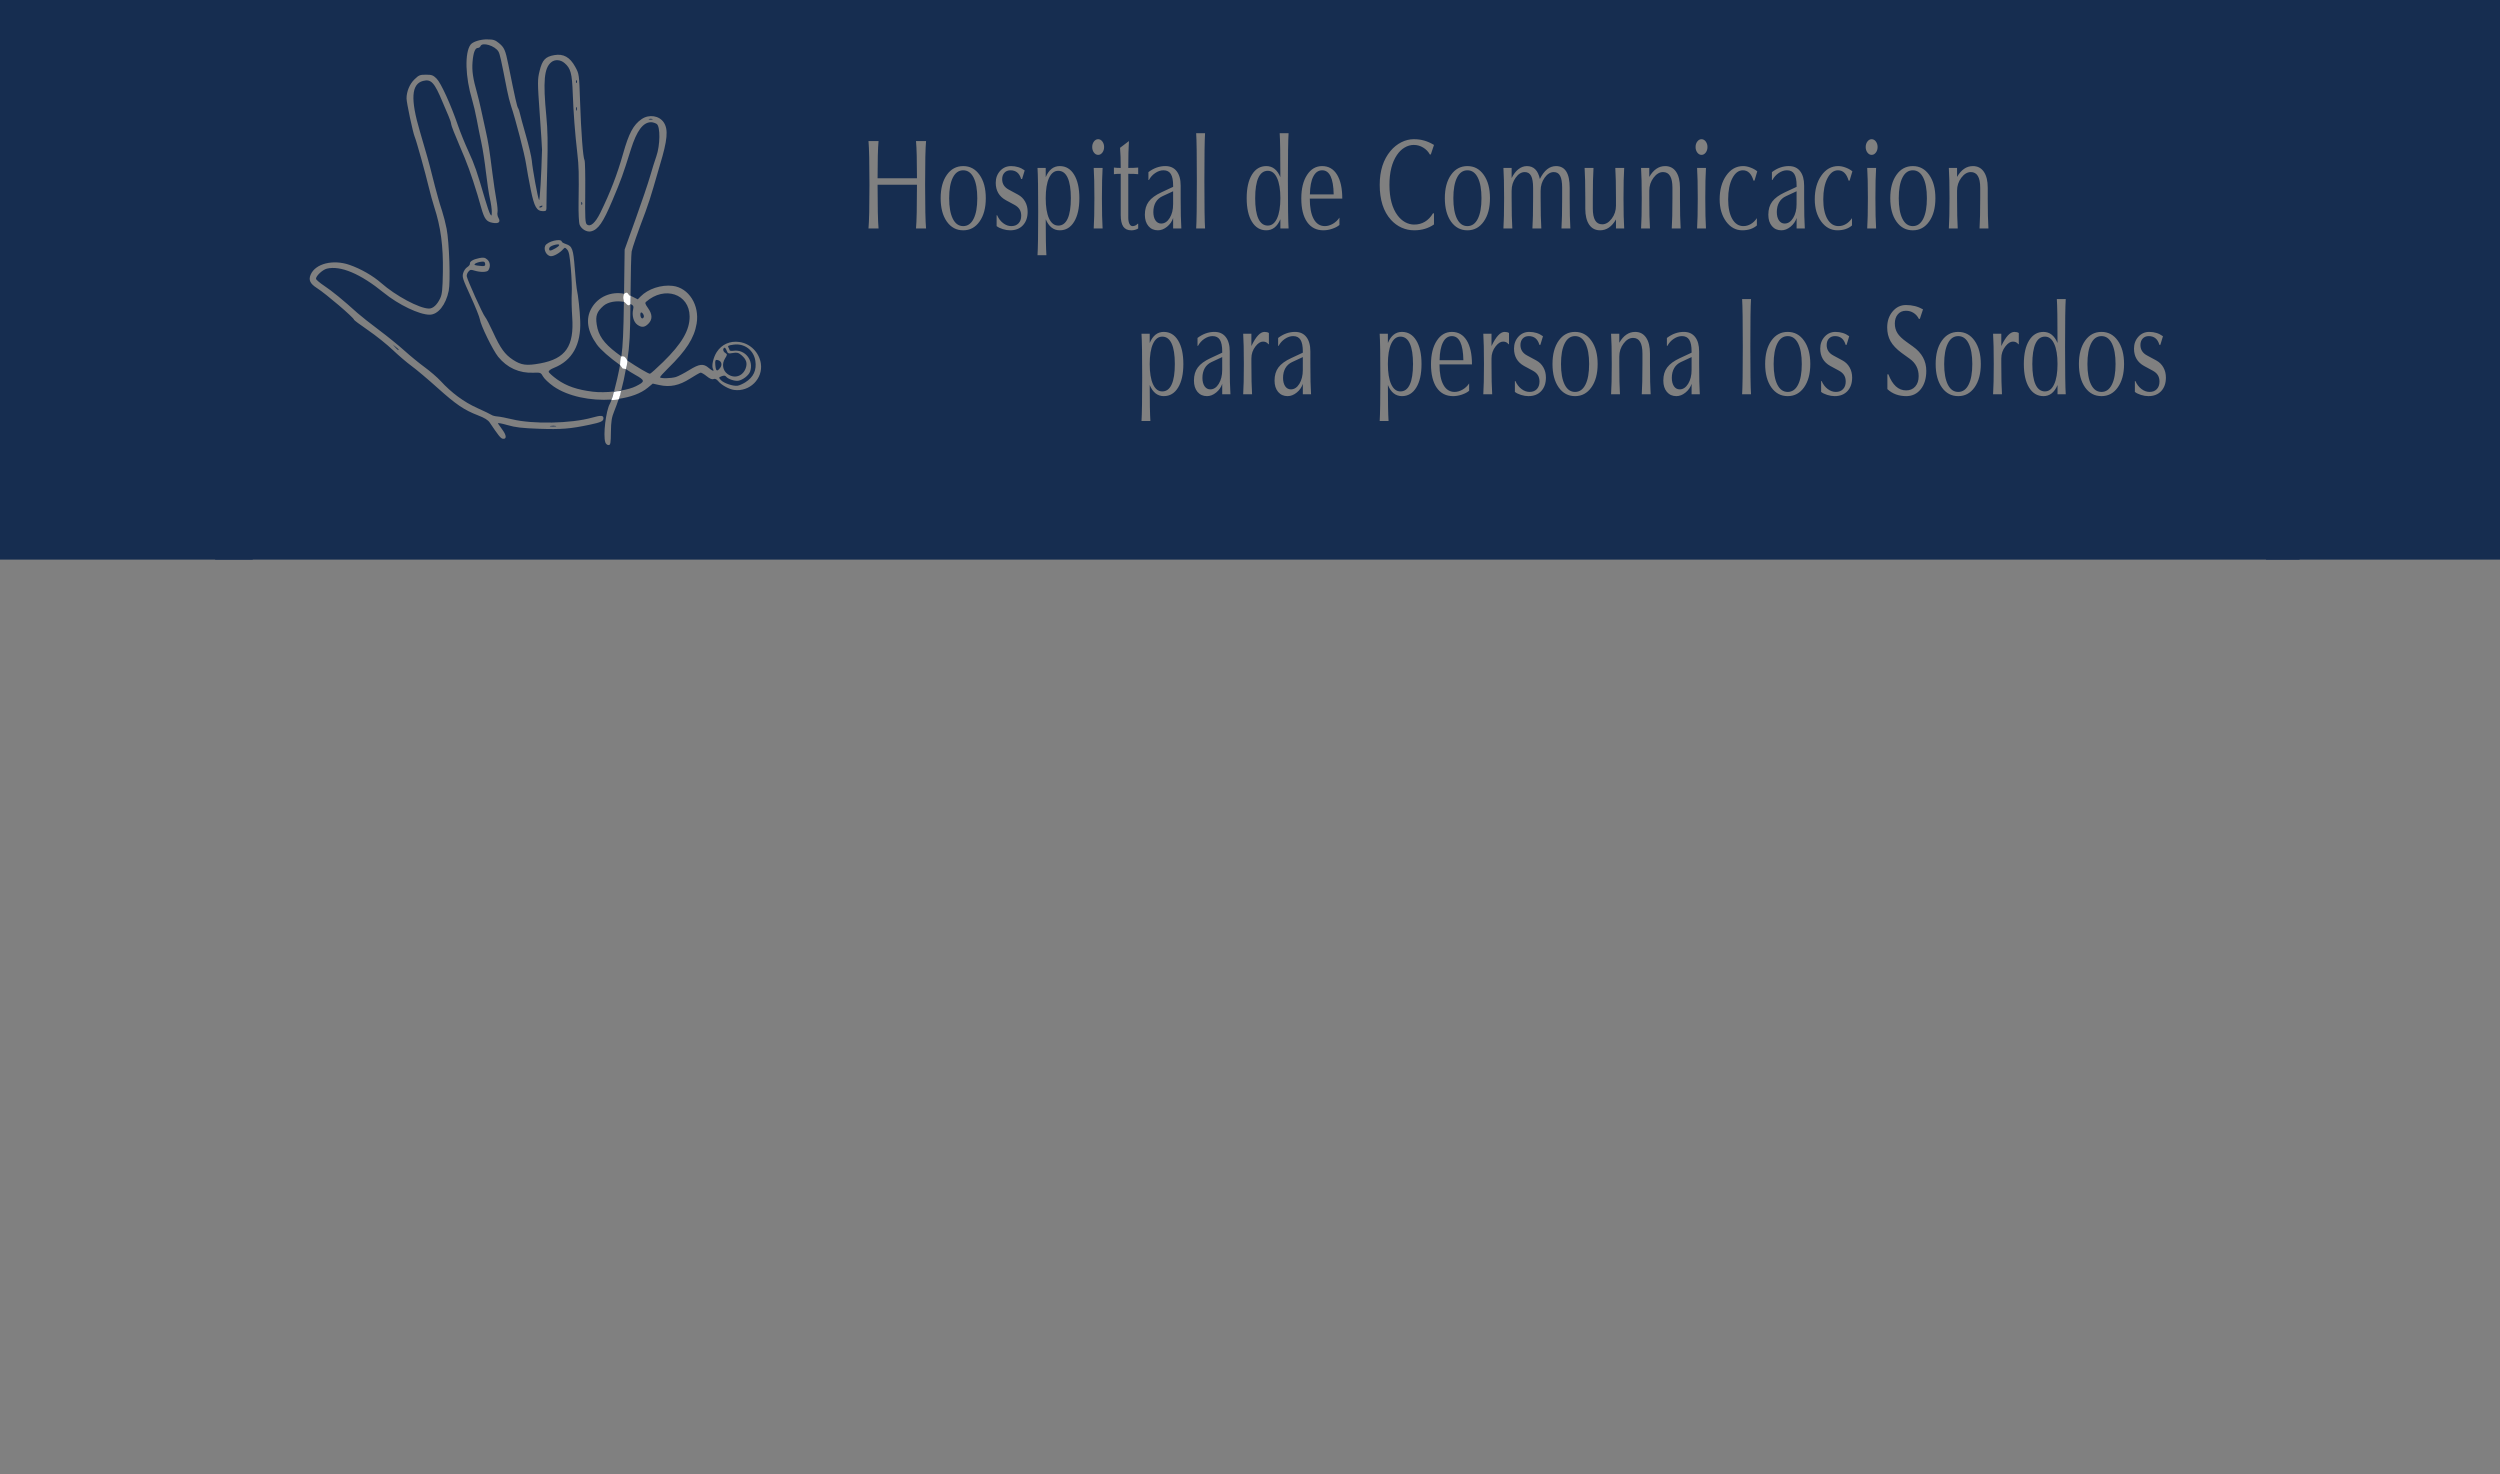 <?xml version="1.0" encoding="UTF-8" standalone="no"?>
<!-- Created with Inkscape (http://www.inkscape.org/) -->

<svg
   xmlns:dc="http://purl.org/dc/elements/1.1/"
   xmlns:cc="http://creativecommons.org/ns#"
   xmlns:rdf="http://www.w3.org/1999/02/22-rdf-syntax-ns#"
   xmlns:svg="http://www.w3.org/2000/svg"
   xmlns="http://www.w3.org/2000/svg"
   xmlns:sodipodi="http://sodipodi.sourceforge.net/DTD/sodipodi-0.dtd"
   xmlns:inkscape="http://www.inkscape.org/namespaces/inkscape"
   width="356.1mm"
   height="210mm"
   viewBox="0 0 356.1 210"
   version="1.1"
   id="svg8"
   inkscape:version="0.92.2 (5c3e80d, 2017-08-06)"
   sodipodi:docname="hostipal.svg">
  <rect x="0" y="0" width="356.1" height="210" fill="#808080" stroke="none"/>
  <defs
     id="defs2" />
  <sodipodi:namedview
     id="base"
     pagecolor="#ffffff"
     bordercolor="#666666"
     borderopacity="1.0"
     inkscape:pageopacity="0.0"
     inkscape:pageshadow="2"
     inkscape:zoom="0.72776573"
     inkscape:cx="901.95384"
     inkscape:cy="641.07812"
     inkscape:document-units="mm"
     inkscape:current-layer="layer1"
     showgrid="false"
     inkscape:window-width="1366"
     inkscape:window-height="705"
     inkscape:window-x="-8"
     inkscape:window-y="-8"
     inkscape:window-maximized="1" />
  <g
     inkscape:label="Capa 1"
     inkscape:groupmode="layer"
     id="layer1"
     transform="translate(0,-87)">
    <path
       style="opacity:1;fill:#162d50;fill-opacity:1;fill-rule:nonzero;stroke:none;stroke-width:0.665;stroke-linecap:butt;stroke-linejoin:miter;stroke-miterlimit:4;stroke-dasharray:none;stroke-dashoffset:0;stroke-opacity:1;paint-order:stroke fill markers"
       d="M 30.641,85.225 V 166.709 H 327.542 V 85.225 Z m 38.752,7.388 c 0.879,0 1.126,0.077 1.669,0.52 0.763,0.622 0.929,0.997 1.34,3.038 1,4.959 1.242,6.028 1.408,6.247 0.073,0.095 0.177,0.408 0.233,0.694 0.056,0.286 0.443,1.711 0.862,3.167 0.418,1.455 0.799,3.072 0.845,3.592 0.114,1.282 0.857,5.332 1.032,5.623 0.109,0.181 0.332,-3.593 0.424,-7.176 0.005,-0.191 -0.143,-2.494 -0.329,-5.119 -0.321,-4.526 -0.322,-4.84 -0.018,-6.093 0.38,-1.562 0.82,-2.035 2.099,-2.257 1.295,-0.225 2.217,0.289 2.969,1.655 0.565,1.026 0.567,1.033 0.698,4.945 0.148,4.414 0.424,8.052 0.636,8.37 0.078,0.117 0.122,2.176 0.099,4.576 -0.037,3.759 -0.003,4.394 0.246,4.586 0.502,0.386 1.191,-0.225 1.917,-1.699 1.377,-2.795 2.409,-5.475 3.231,-8.392 0.823,-2.919 1.468,-4.122 2.637,-4.922 1.061,-0.727 2.514,-0.505 3.163,0.483 0.657,1.001 0.521,2.504 -0.549,6.034 -0.217,0.716 -0.637,2.161 -0.933,3.211 -0.296,1.05 -0.804,2.612 -1.128,3.471 -1.184,3.134 -1.849,5.047 -1.972,5.665 -0.066,0.334 -0.136,3.135 -0.161,6.302 0.087,0.037 0.175,0.073 0.261,0.116 l 0.773,0.389 0.392,-0.399 c 1.076,-1.097 2.949,-1.716 4.589,-1.518 2.285,0.277 3.843,2.743 3.4,5.385 -0.344,2.055 -1.477,3.821 -4.089,6.375 -0.628,0.614 -1.132,1.179 -1.12,1.256 0.031,0.201 1.566,0.175 2.262,-0.038 0.325,-0.1 1.17,-0.538 1.877,-0.974 1.478,-0.911 2.026,-0.973 2.797,-0.315 0.538,0.459 0.827,0.542 0.612,0.175 -0.246,-0.422 0.024,-1.665 0.53,-2.442 0.716,-1.098 1.881,-1.615 3.222,-1.429 1.55,0.214 2.815,1.479 3.057,3.057 0.333,2.175 -1.602,4.083 -3.823,3.77 -0.707,-0.1 -1.775,-0.689 -2.229,-1.23 -0.256,-0.306 -0.472,-0.405 -0.688,-0.316 -0.211,0.086 -0.532,-0.048 -0.975,-0.408 -0.363,-0.295 -0.755,-0.523 -0.869,-0.507 -0.114,0.016 -0.794,0.402 -1.509,0.856 -1.543,0.979 -2.839,1.25 -4.366,0.912 l -0.937,-0.208 -0.704,0.585 c -0.992,0.823 -2.477,1.349 -4.142,1.584 -0.185,0.573 -0.385,1.126 -0.604,1.665 -0.405,0.994 -0.49,1.506 -0.509,3.059 -0.02,1.638 -0.062,1.866 -0.344,1.866 -0.176,0 -0.381,-0.176 -0.454,-0.391 h 5.3e-4 c -0.34,-0.995 0.08,-4.51 0.66,-5.521 0.064,-0.112 0.146,-0.324 0.232,-0.573 -2.934,0.202 -6.21,-0.434 -8.287,-1.89 -0.63,-0.442 -1.293,-1.067 -1.472,-1.389 -0.314,-0.565 -0.366,-0.585 -1.394,-0.543 -1.998,0.082 -3.723,-0.7 -4.999,-2.266 -0.752,-0.923 -2.501,-4.501 -2.616,-5.354 -0.042,-0.308 -0.629,-1.773 -1.306,-3.256 -1.142,-2.502 -1.219,-2.738 -1.072,-3.295 0.087,-0.33 0.348,-0.719 0.58,-0.864 0.232,-0.145 0.406,-0.363 0.387,-0.486 -0.049,-0.322 0.456,-0.63 1.319,-0.804 0.612,-0.123 0.828,-0.085 1.158,0.208 0.419,0.372 0.481,0.997 0.151,1.521 -0.185,0.294 -1.131,0.314 -2.011,0.042 -0.492,-0.152 -0.585,-0.135 -0.835,0.159 -0.155,0.182 -0.259,0.478 -0.232,0.658 0.08,0.525 2.291,5.425 2.606,5.776 0.157,0.175 0.668,1.156 1.135,2.179 1.048,2.295 1.682,3.176 2.827,3.929 1.196,0.786 1.943,0.886 3.911,0.52 3.616,-0.672 4.83,-2.436 4.542,-6.602 -0.08,-1.162 -0.111,-2.667 -0.068,-3.346 0.043,-0.678 -0.014,-2.281 -0.127,-3.561 -0.168,-1.901 -0.263,-2.394 -0.519,-2.69 -0.28,-0.324 -0.342,-0.331 -0.572,-0.071 -0.488,0.554 -1.357,1.043 -1.779,1.003 -0.594,-0.057 -1.049,-0.922 -0.78,-1.483 0.302,-0.629 2.284,-1.112 2.366,-0.577 0.012,0.082 0.284,0.234 0.603,0.34 0.882,0.292 1.03,0.704 1.24,3.456 0.103,1.346 0.227,2.639 0.275,2.872 0.224,1.073 0.448,3.138 0.503,4.642 0.124,3.359 -1.143,5.617 -3.735,6.654 -0.491,0.196 -0.779,0.412 -0.755,0.567 0.021,0.137 0.564,0.627 1.207,1.087 1.325,0.95 2.873,1.478 5.111,1.748 0.877,0.105 1.953,0.082 2.988,-0.032 0.304,-1.109 0.629,-2.531 0.851,-3.77 -1.45,-1.035 -2.769,-2.181 -3.309,-2.936 -1.361,-1.902 -1.614,-3.656 -0.746,-5.169 0.935,-1.632 2.812,-2.408 4.63,-2.049 l 0.085,-6.298 1.56,-4.338 c 0.858,-2.386 1.783,-5.119 2.057,-6.074 0.274,-0.954 0.677,-2.243 0.896,-2.863 0.555,-1.575 0.586,-4.25 0.053,-4.612 -0.2,-0.136 -0.56,-0.247 -0.801,-0.247 -1.143,0 -2.04,1.207 -2.875,3.867 -1.163,3.708 -1.372,4.283 -2.629,7.262 -1.347,3.191 -2.032,4.179 -3.063,4.419 -0.584,0.136 -1.343,-0.308 -1.606,-0.938 -0.112,-0.27 -0.178,-1.608 -0.155,-3.158 0.063,-4.195 0.038,-5.167 -0.178,-7.028 -0.334,-2.884 -0.553,-5.758 -0.65,-8.527 -0.1,-2.851 -0.292,-3.568 -1.16,-4.314 -0.59,-0.508 -1.374,-0.562 -1.901,-0.13 -1.015,0.831 -1.186,2.703 -0.702,7.679 0.192,1.973 0.227,3.893 0.134,7.202 -0.07,2.481 -0.121,4.922 -0.114,5.423 0.013,0.874 -0.007,0.911 -0.484,0.911 -0.913,0 -1.253,-0.591 -1.751,-3.04 -0.252,-1.239 -0.558,-2.916 -0.68,-3.726 -0.208,-1.388 -1.494,-6.34 -2.14,-8.244 -0.162,-0.477 -0.417,-1.492 -0.566,-2.256 -0.865,-4.426 -1.018,-5.114 -1.215,-5.455 -0.479,-0.832 -2.306,-1.397 -2.556,-0.792 -0.059,0.143 -0.222,0.26 -0.362,0.26 -0.415,0 -0.666,0.647 -0.777,2.007 -0.102,1.253 0.058,2.35 0.644,4.414 0.149,0.525 0.396,1.54 0.549,2.256 0.153,0.716 0.452,2.082 0.665,3.037 0.401,1.805 0.51,2.493 0.989,6.247 0.158,1.241 0.405,2.898 0.548,3.682 0.144,0.784 0.215,1.59 0.159,1.79 -0.056,0.2 0.008,0.556 0.143,0.79 0.335,0.581 0.029,0.843 -0.81,0.697 -0.9,-0.157 -1.192,-0.533 -1.638,-2.111 -0.214,-0.758 -0.461,-1.612 -0.549,-1.898 -0.895,-2.924 -1.465,-4.491 -2.513,-6.903 -0.676,-1.556 -1.229,-2.967 -1.229,-3.137 0,-0.169 -0.161,-0.674 -0.359,-1.121 -0.198,-0.447 -0.587,-1.36 -0.864,-2.028 -1.164,-2.803 -1.633,-3.313 -2.778,-3.019 -1.677,0.43 -1.815,2.606 -0.457,7.184 0.841,2.834 1.427,4.925 1.654,5.9 0.133,0.573 0.363,1.471 0.511,1.996 0.148,0.525 0.35,1.267 0.449,1.648 0.099,0.382 0.349,1.202 0.555,1.822 0.206,0.62 0.495,1.753 0.642,2.516 0.372,1.932 0.561,7.538 0.298,8.827 -0.411,2.012 -1.525,3.407 -2.722,3.407 -1.475,0 -4.429,-1.417 -6.548,-3.141 -3.309,-2.693 -6.136,-3.887 -8.087,-3.418 -0.602,0.145 -1.552,1.025 -1.552,1.438 0,0.127 0.54,0.589 1.199,1.026 1.1,0.729 2.657,2.004 4.725,3.868 0.444,0.4 1.795,1.467 3.003,2.372 1.208,0.905 2.853,2.237 3.654,2.962 0.801,0.725 2.103,1.79 2.892,2.368 0.789,0.578 1.805,1.452 2.256,1.943 1.581,1.72 3.334,3.017 5.231,3.871 0.997,0.449 1.921,0.895 2.053,0.991 0.132,0.096 0.511,0.194 0.841,0.217 0.331,0.023 1.263,0.203 2.072,0.399 2.973,0.723 8.403,0.611 11.413,-0.235 1.247,-0.351 1.607,-0.332 1.607,0.083 0,0.429 -0.327,0.584 -1.963,0.929 -2.775,0.586 -4.065,0.689 -7.199,0.576 -2.508,-0.091 -3.356,-0.19 -4.537,-0.532 -0.858,-0.249 -1.399,-0.337 -1.323,-0.217 0.07,0.112 0.373,0.54 0.673,0.951 0.566,0.775 0.566,1.317 5.3e-4,1.216 -0.291,-0.052 -0.62,-0.461 -1.854,-2.305 -0.241,-0.36 -0.74,-0.668 -1.654,-1.019 -1.988,-0.765 -3.139,-1.546 -5.796,-3.935 -1.337,-1.202 -2.977,-2.585 -3.646,-3.073 -0.668,-0.487 -1.888,-1.527 -2.711,-2.311 -0.823,-0.784 -2.4,-2.046 -3.506,-2.805 -1.105,-0.759 -2.01,-1.432 -2.011,-1.496 -0.004,-0.282 -4.002,-3.699 -5.279,-4.511 -0.993,-0.632 -1.235,-1.164 -0.887,-1.945 0.695,-1.558 3.193,-2.172 5.532,-1.36 1.593,0.553 3.324,1.544 4.491,2.571 2.089,1.838 5.441,3.633 6.815,3.649 0.575,0.007 1.155,-0.525 1.606,-1.472 0.267,-0.56 0.339,-1.278 0.378,-3.771 0.058,-3.674 -0.304,-6.388 -1.235,-9.241 -0.218,-0.668 -0.563,-1.918 -0.767,-2.777 -0.477,-2.01 -1.769,-6.635 -2.016,-7.215 -0.251,-0.589 -1.159,-4.857 -1.159,-5.447 0,-0.989 0.437,-2.049 1.12,-2.716 0.627,-0.612 0.78,-0.675 1.646,-0.675 0.835,0 1.025,0.071 1.522,0.564 0.612,0.607 2.015,3.684 3.027,6.637 0.327,0.954 1.007,2.631 1.511,3.725 0.87,1.89 1.194,2.827 2.37,6.861 0.278,0.954 0.605,1.891 0.726,2.082 0.194,0.306 0.22,0.266 0.222,-0.347 0.002,-0.382 -0.121,-1.234 -0.271,-1.894 -0.151,-0.66 -0.403,-2.338 -0.562,-3.731 -0.158,-1.392 -0.448,-3.273 -0.644,-4.18 -0.196,-0.907 -0.493,-2.39 -0.66,-3.297 -0.167,-0.907 -0.468,-2.195 -0.669,-2.863 -0.972,-3.24 -1.07,-6.665 -0.223,-7.828 0.303,-0.416 1.376,-0.762 2.368,-0.762 z m 19.495,36.232 -0.006,0.469 c -0.004,0.273 -0.008,0.43 -0.012,0.684 0.328,0.061 0.644,0.161 0.929,0.299 0.002,-0.286 0.007,-0.47 0.009,-0.783 7.9e-4,-0.131 0.003,-0.248 0.004,-0.378 -0.303,-0.13 -0.612,-0.228 -0.924,-0.29 z m 0.911,1.452 c -0.036,4.418 -0.108,5.79 -0.44,8.012 -2.6e-4,0.002 -0.006,0.033 -0.006,0.035 1.45,0.973 3.03,1.918 3.234,1.889 0.099,-0.014 0.93,-0.756 1.846,-1.649 2.691,-2.624 3.821,-4.566 3.798,-6.528 -0.037,-3.197 -3.568,-4.375 -6.2,-2.069 -0.185,0.162 -0.135,0.317 0.292,0.923 0.616,0.873 0.628,1.593 0.037,2.196 -0.53,0.54 -0.97,0.581 -1.576,0.147 -0.547,-0.392 -0.798,-1.319 -0.596,-2.203 0.09,-0.394 0.045,-0.521 -0.239,-0.679 -0.048,-0.027 -0.099,-0.05 -0.149,-0.074 z m -0.446,8.047 c -0.29,-0.195 -0.574,-0.389 -0.842,-0.579 -0.032,0.234 -0.066,0.466 -0.104,0.704 -0.027,0.169 -0.061,0.352 -0.093,0.531 0.277,0.198 0.556,0.389 0.838,0.575 0.07,-0.398 0.137,-0.805 0.201,-1.23 z m -0.201,1.23 c -0.194,1.108 -0.416,2.114 -0.672,3.054 0.824,-0.146 1.56,-0.349 2.058,-0.595 1.385,-0.683 1.38,-0.837 -0.05,-1.637 -0.434,-0.243 -0.886,-0.525 -1.336,-0.822 z m -0.672,3.054 c -0.328,0.058 -0.67,0.104 -1.018,0.142 -0.124,0.453 -0.242,0.837 -0.349,1.145 0.345,-0.024 0.686,-0.058 1.019,-0.105 0.123,-0.382 0.238,-0.777 0.348,-1.181 z m 0.031,-4.863 c 0.219,-1.615 0.295,-3.419 0.359,-7.766 -1.076,-0.201 -2.277,5.3e-4 -2.923,0.574 -0.939,0.834 -1.141,1.405 -0.946,2.679 0.235,1.536 0.988,2.609 2.806,3.998 0.211,0.161 0.451,0.336 0.704,0.515 z m -6.414,-39.365 c -0.028,-0.004 -0.048,0.059 -0.053,0.186 -0.008,0.183 0.036,0.286 0.098,0.228 0.062,-0.058 0.069,-0.208 0.015,-0.333 -0.022,-0.052 -0.043,-0.078 -0.06,-0.081 z m 0.019,3.837 c -0.034,-0.012 -0.058,0.088 -0.058,0.267 0,0.239 0.042,0.336 0.094,0.217 0.052,-0.119 0.052,-0.314 0,-0.434 -0.013,-0.03 -0.025,-0.046 -0.036,-0.05 z m 10.57,1.677 c -0.085,0 -0.17,0.012 -0.234,0.036 -0.129,0.048 -0.023,0.088 0.234,0.088 0.257,0 0.362,-0.04 0.234,-0.088 -0.064,-0.024 -0.149,-0.036 -0.234,-0.036 z m 77.697,2.06 h 1.267 c -0.064,0.95 -0.097,3.213 -0.097,6.788 0,3.564 0.032,5.824 0.097,6.779 h -1.267 c 0.064,-0.956 0.097,-3.216 0.097,-6.779 0,-3.576 -0.032,-5.838 -0.097,-6.788 z m 11.896,0 h 1.267 c -0.064,0.95 -0.097,3.213 -0.097,6.788 0,3.564 0.032,5.824 0.097,6.779 h -1.17 v -1.316 c -0.441,1.053 -1.109,1.579 -2.003,1.579 -0.863,0 -1.544,-0.405 -2.044,-1.216 -0.5,-0.811 -0.75,-1.93 -0.75,-3.358 0,-1.428 0.25,-2.547 0.75,-3.358 0.5,-0.811 1.181,-1.216 2.044,-1.216 0.895,0 1.563,0.526 2.003,1.579 0,-3.225 -0.032,-5.312 -0.096,-6.262 z m -25.857,0.853 c 0.234,0 0.434,0.109 0.599,0.327 0.165,0.218 0.248,0.481 0.248,0.79 0,0.309 -0.082,0.571 -0.248,0.789 -0.165,0.218 -0.365,0.327 -0.599,0.327 -0.234,0 -0.434,-0.109 -0.599,-0.327 -0.165,-0.218 -0.248,-0.481 -0.248,-0.789 0,-0.309 0.083,-0.572 0.248,-0.79 0.165,-0.218 0.365,-0.327 0.599,-0.327 z m 44.961,0 c 0.528,0 1.014,0.064 1.459,0.191 0.45,0.121 0.922,0.33 1.418,0.626 l -0.454,1.361 h -0.137 c -0.225,-0.411 -0.544,-0.741 -0.957,-0.989 -0.413,-0.248 -0.856,-0.372 -1.329,-0.372 -0.454,0 -0.89,0.124 -1.308,0.372 -0.413,0.242 -0.776,0.593 -1.088,1.053 -0.716,1.053 -1.074,2.469 -1.074,4.247 0,1.882 0.388,3.34 1.163,4.374 0.312,0.417 0.673,0.738 1.081,0.962 0.413,0.224 0.839,0.335 1.28,0.335 1.138,0 2.031,-0.532 2.678,-1.597 h 0.144 v 1.579 c -0.794,0.557 -1.735,0.835 -2.823,0.835 -0.624,0 -1.223,-0.127 -1.797,-0.381 -0.574,-0.26 -1.078,-0.632 -1.514,-1.116 -1.065,-1.174 -1.597,-2.838 -1.597,-4.991 0,-1.991 0.516,-3.6 1.549,-4.828 0.445,-0.526 0.955,-0.935 1.529,-1.225 0.578,-0.29 1.17,-0.436 1.776,-0.436 z m 40.982,0 c 0.234,0 0.434,0.109 0.599,0.327 0.165,0.218 0.248,0.481 0.248,0.79 0,0.309 -0.083,0.571 -0.248,0.789 -0.165,0.218 -0.365,0.327 -0.599,0.327 -0.234,0 -0.434,-0.109 -0.599,-0.327 -0.165,-0.218 -0.248,-0.481 -0.248,-0.789 0,-0.309 0.083,-0.572 0.248,-0.79 0.165,-0.218 0.365,-0.327 0.599,-0.327 z m 24.233,0 c 0.234,0 0.434,0.109 0.599,0.327 0.165,0.218 0.248,0.481 0.248,0.79 0,0.309 -0.083,0.571 -0.248,0.789 -0.165,0.218 -0.365,0.327 -0.599,0.327 -0.234,0 -0.434,-0.109 -0.599,-0.327 -0.165,-0.218 -0.248,-0.481 -0.248,-0.789 0,-0.309 0.083,-0.572 0.248,-0.79 0.165,-0.218 0.365,-0.327 0.599,-0.327 z m -142.89,0.264 h 1.432 c -0.092,0.992 -0.137,2.759 -0.137,5.3 h 5.611 c 0,-2.541 -0.046,-4.308 -0.138,-5.3 h 1.432 c -0.092,0.992 -0.137,3.067 -0.137,6.225 0,3.158 0.046,5.234 0.137,6.226 h -1.432 c 0.092,-0.992 0.138,-3.068 0.138,-6.226 h -5.611 c 0,3.158 0.046,5.234 0.137,6.226 h -1.432 c 0.092,-0.992 0.137,-3.068 0.137,-6.226 0,-3.158 -0.046,-5.233 -0.137,-6.225 z m 37.1,0 c -0.064,0.95 -0.097,2.226 -0.097,3.83 0.578,0 1.049,-0.018 1.411,-0.054 v 0.944 c -0.363,-0.036 -0.833,-0.054 -1.411,-0.054 v 6.244 c 0,0.363 0.055,0.657 0.165,0.881 0.115,0.218 0.261,0.327 0.44,0.327 0.28,0 0.526,-0.112 0.737,-0.336 h 0.069 v 0.672 c -0.289,0.175 -0.615,0.263 -0.978,0.263 -0.514,0 -0.895,-0.176 -1.143,-0.527 -0.243,-0.357 -0.365,-0.907 -0.365,-1.652 v -5.871 c -0.376,0 -0.7,0.018 -0.97,0.054 v -0.944 c 0.271,0.036 0.594,0.054 0.97,0.054 0,-1.131 -0.032,-2.088 -0.097,-2.868 z m -23.606,3.567 c 0.964,0 1.74,0.417 2.327,1.252 0.592,0.835 0.888,1.942 0.888,3.322 0,1.379 -0.296,2.486 -0.888,3.321 -0.587,0.835 -1.363,1.253 -2.327,1.253 -0.968,0 -1.746,-0.414 -2.334,-1.243 -0.587,-0.835 -0.881,-1.945 -0.881,-3.331 0,-1.385 0.294,-2.493 0.881,-3.322 0.587,-0.835 1.365,-1.252 2.334,-1.252 z m 6.808,0 c 0.739,0 1.388,0.206 1.948,0.617 l -0.372,1.225 h -0.137 c -0.234,-0.829 -0.739,-1.243 -1.515,-1.243 -0.363,0 -0.652,0.118 -0.868,0.354 -0.211,0.23 -0.317,0.538 -0.317,0.926 0,0.653 0.321,1.149 0.964,1.488 l 1.308,0.708 c 0.431,0.236 0.764,0.566 0.998,0.989 0.239,0.424 0.358,0.904 0.358,1.443 0,0.799 -0.222,1.44 -0.668,1.924 -0.445,0.478 -1.051,0.717 -1.817,0.717 -0.344,0 -0.698,-0.058 -1.06,-0.173 -0.358,-0.109 -0.649,-0.251 -0.874,-0.426 v -1.543 h 0.076 c 0.207,0.472 0.493,0.847 0.86,1.126 0.367,0.278 0.753,0.418 1.157,0.418 0.436,0 0.78,-0.133 1.032,-0.399 0.252,-0.266 0.379,-0.623 0.379,-1.071 0,-0.363 -0.078,-0.669 -0.234,-0.917 -0.151,-0.248 -0.395,-0.463 -0.73,-0.644 l -1.225,-0.662 c -0.959,-0.532 -1.439,-1.358 -1.439,-2.477 0,-0.666 0.206,-1.228 0.619,-1.688 0.418,-0.46 0.936,-0.689 1.556,-0.689 z m 6.946,0 c 0.863,0 1.542,0.405 2.038,1.216 0.5,0.811 0.75,1.93 0.75,3.358 0,1.428 -0.25,2.547 -0.75,3.358 -0.496,0.811 -1.175,1.216 -2.038,1.216 -0.895,0 -1.563,-0.526 -2.003,-1.579 0,2.462 0.032,4.172 0.097,5.128 h -1.267 c 0.064,-0.956 0.096,-3.031 0.096,-6.226 0,-3.188 -0.032,-5.257 -0.096,-6.207 h 1.17 v 1.316 c 0.441,-1.053 1.109,-1.579 2.003,-1.579 z m 15.042,0 c 0.693,0 1.228,0.242 1.604,0.726 0.381,0.484 0.572,1.17 0.572,2.06 v 1.788 c 0,1.93 0.032,3.367 0.097,4.311 h -1.17 v -1.489 c -0.161,0.49 -0.45,0.905 -0.868,1.243 -0.418,0.339 -0.851,0.508 -1.301,0.508 -0.56,0 -1.01,-0.2 -1.349,-0.599 -0.34,-0.405 -0.509,-0.944 -0.509,-1.615 0,-0.756 0.183,-1.38 0.55,-1.87 0.367,-0.496 0.969,-0.938 1.804,-1.325 l 1.673,-0.78 v -0.173 c 0,-0.756 -0.11,-1.31 -0.331,-1.661 -0.22,-0.351 -0.569,-0.526 -1.046,-0.526 -0.395,0 -0.784,0.13 -1.17,0.39 -0.381,0.254 -0.681,0.587 -0.902,0.998 h -0.069 v -1.126 c 0.753,-0.575 1.558,-0.862 2.416,-0.862 z m 22.333,0 c 0.909,0 1.613,0.405 2.113,1.216 0.5,0.805 0.75,1.942 0.75,3.412 h -4.626 c 0,1.271 0.186,2.241 0.558,2.913 0.372,0.672 0.902,1.008 1.591,1.008 0.372,0 0.75,-0.109 1.136,-0.327 0.386,-0.224 0.697,-0.518 0.936,-0.881 v 1.044 c -0.252,0.218 -0.594,0.399 -1.026,0.544 -0.431,0.145 -0.851,0.218 -1.259,0.218 -0.996,0 -1.77,-0.393 -2.32,-1.18 -0.551,-0.793 -0.826,-1.912 -0.826,-3.358 0,-1.392 0.273,-2.508 0.82,-3.349 0.546,-0.841 1.265,-1.261 2.155,-1.261 z m 20.687,0 c 0.964,0 1.74,0.417 2.327,1.252 0.592,0.835 0.888,1.942 0.888,3.322 0,1.379 -0.296,2.486 -0.888,3.321 -0.587,0.835 -1.363,1.253 -2.327,1.253 -0.968,0 -1.746,-0.414 -2.334,-1.243 -0.587,-0.835 -0.882,-1.945 -0.882,-3.331 0,-1.385 0.294,-2.493 0.882,-3.322 0.587,-0.835 1.365,-1.252 2.334,-1.252 z m 8.468,0 c 0.978,0 1.595,0.614 1.852,1.842 0.606,-1.228 1.373,-1.842 2.3,-1.842 1.299,0 1.948,1.029 1.948,3.086 v 1.488 c 0,1.918 0.032,3.355 0.096,4.311 h -1.267 c 0.064,-0.956 0.097,-2.393 0.097,-4.311 v -1.488 c 0,-0.774 -0.097,-1.34 -0.289,-1.697 -0.188,-0.357 -0.487,-0.536 -0.895,-0.536 -0.491,0 -0.927,0.267 -1.308,0.799 -0.381,0.532 -0.572,1.152 -0.572,1.86 v 1.062 c 0,1.918 0.032,3.355 0.097,4.311 h -1.267 c 0.064,-0.956 0.096,-2.393 0.096,-4.311 v -1.488 c 0,-0.774 -0.096,-1.34 -0.289,-1.697 -0.188,-0.357 -0.487,-0.536 -0.895,-0.536 -0.486,0 -0.92,0.267 -1.301,0.799 -0.381,0.532 -0.572,1.152 -0.572,1.86 v 1.062 c 0,1.918 0.032,3.355 0.097,4.311 h -1.267 c 0.064,-0.956 0.096,-2.393 0.096,-4.311 0,-1.924 -0.032,-3.361 -0.096,-4.311 h 1.17 v 1.443 c 0.271,-0.551 0.592,-0.971 0.964,-1.261 0.376,-0.296 0.778,-0.444 1.205,-0.444 z m 19.696,0 c 0.675,0 1.196,0.272 1.563,0.816 0.367,0.538 0.55,1.295 0.55,2.269 v 1.488 c 0,1.918 0.032,3.355 0.097,4.311 h -1.267 c 0.064,-0.956 0.096,-2.393 0.096,-4.311 v -1.488 c 0,-1.488 -0.445,-2.233 -1.335,-2.233 -0.5,0 -0.953,0.269 -1.357,0.808 -0.404,0.538 -0.606,1.156 -0.606,1.852 v 1.062 c 0,1.918 0.032,3.355 0.097,4.311 h -1.267 c 0.064,-0.956 0.097,-2.393 0.097,-4.311 0,-1.924 -0.032,-3.361 -0.097,-4.311 h 1.17 v 1.28 c 0.592,-1.029 1.345,-1.543 2.258,-1.543 z m 11.118,0 c 0.33,0 0.677,0.07 1.04,0.209 0.367,0.133 0.688,0.312 0.964,0.535 l -0.392,1.325 h -0.145 c -0.285,-0.98 -0.787,-1.47 -1.507,-1.47 -0.62,0 -1.125,0.384 -1.515,1.152 -0.39,0.762 -0.586,1.758 -0.586,2.986 0,1.18 0.195,2.111 0.586,2.795 0.395,0.678 0.922,1.016 1.583,1.016 0.376,0 0.732,-0.1 1.067,-0.3 0.335,-0.2 0.62,-0.478 0.854,-0.835 v 1.043 c -0.532,0.46 -1.223,0.69 -2.072,0.69 -0.927,0 -1.698,-0.418 -2.313,-1.253 -0.61,-0.841 -0.916,-1.893 -0.916,-3.158 0,-1.373 0.314,-2.505 0.943,-3.394 0.629,-0.895 1.432,-1.343 2.409,-1.343 z m 6.506,0 c 0.693,0 1.228,0.242 1.604,0.726 0.381,0.484 0.571,1.17 0.571,2.06 v 1.788 c 0,1.93 0.032,3.367 0.097,4.311 h -1.17 v -1.489 c -0.161,0.49 -0.449,0.905 -0.867,1.243 -0.418,0.339 -0.851,0.508 -1.301,0.508 -0.56,0 -1.01,-0.2 -1.349,-0.599 -0.34,-0.405 -0.51,-0.944 -0.51,-1.615 0,-0.756 0.184,-1.38 0.551,-1.87 0.367,-0.496 0.968,-0.938 1.804,-1.325 l 1.673,-0.78 v -0.173 c 0,-0.756 -0.11,-1.31 -0.33,-1.661 -0.22,-0.351 -0.569,-0.526 -1.046,-0.526 -0.395,0 -0.785,0.13 -1.17,0.39 -0.381,0.254 -0.681,0.587 -0.902,0.998 h -0.069 v -1.126 c 0.753,-0.575 1.558,-0.862 2.416,-0.862 z m 7.042,0 c 0.33,0 0.677,0.07 1.04,0.209 0.367,0.133 0.688,0.312 0.964,0.535 l -0.393,1.325 h -0.144 c -0.285,-0.98 -0.787,-1.47 -1.508,-1.47 -0.62,0 -1.125,0.384 -1.515,1.152 -0.39,0.762 -0.585,1.758 -0.585,2.986 0,1.18 0.195,2.111 0.585,2.795 0.395,0.678 0.922,1.016 1.583,1.016 0.376,0 0.732,-0.1 1.067,-0.3 0.335,-0.2 0.62,-0.478 0.854,-0.835 v 1.043 c -0.532,0.46 -1.223,0.69 -2.072,0.69 -0.927,0 -1.698,-0.418 -2.313,-1.253 -0.61,-0.841 -0.916,-1.893 -0.916,-3.158 0,-1.373 0.314,-2.505 0.943,-3.394 0.629,-0.895 1.432,-1.343 2.41,-1.343 z m 10.615,0 c 0.964,0 1.74,0.417 2.327,1.252 0.592,0.835 0.888,1.942 0.888,3.322 0,1.379 -0.296,2.486 -0.888,3.321 -0.587,0.835 -1.363,1.253 -2.327,1.253 -0.968,0 -1.746,-0.414 -2.334,-1.243 -0.587,-0.835 -0.881,-1.945 -0.881,-3.331 0,-1.385 0.294,-2.493 0.881,-3.322 0.587,-0.835 1.365,-1.252 2.334,-1.252 z m 8.557,0 c 0.675,0 1.196,0.272 1.563,0.816 0.367,0.538 0.551,1.295 0.551,2.269 v 1.488 c 0,1.918 0.032,3.355 0.097,4.311 h -1.267 c 0.064,-0.956 0.097,-2.393 0.097,-4.311 v -1.488 c 0,-1.488 -0.445,-2.233 -1.335,-2.233 -0.5,0 -0.953,0.269 -1.357,0.808 -0.404,0.538 -0.606,1.156 -0.606,1.852 v 1.062 c 0,1.918 0.032,3.355 0.096,4.311 h -1.267 c 0.064,-0.956 0.097,-2.393 0.097,-4.311 0,-1.924 -0.032,-3.361 -0.097,-4.311 h 1.17 v 1.28 c 0.592,-1.029 1.344,-1.543 2.258,-1.543 z m -125.232,0.263 h 1.267 c -0.064,0.95 -0.096,2.387 -0.096,4.311 0,1.918 0.032,3.355 0.096,4.311 h -1.267 c 0.064,-0.956 0.096,-2.393 0.096,-4.311 0,-1.924 -0.032,-3.361 -0.096,-4.311 z m 69.923,0 h 1.267 c -0.064,0.95 -0.097,2.387 -0.097,4.311 v 1.488 c 0,1.488 0.445,2.232 1.336,2.232 0.5,0 0.952,-0.269 1.356,-0.808 0.404,-0.538 0.606,-1.156 0.606,-1.852 v -1.061 c 0,-1.924 -0.032,-3.361 -0.096,-4.311 h 1.267 c -0.064,0.95 -0.097,2.387 -0.097,4.311 0,1.918 0.032,3.355 0.097,4.311 h -1.17 v -1.28 c -0.592,1.029 -1.344,1.543 -2.258,1.543 -0.675,0 -1.196,-0.269 -1.563,-0.808 -0.367,-0.545 -0.551,-1.304 -0.551,-2.278 v -1.488 c 0,-1.924 -0.032,-3.361 -0.097,-4.311 z m 16.02,0 h 1.267 c -0.064,0.95 -0.097,2.387 -0.097,4.311 0,1.918 0.032,3.355 0.097,4.311 h -1.267 c 0.064,-0.956 0.097,-2.393 0.097,-4.311 0,-1.924 -0.032,-3.361 -0.097,-4.311 z m 24.233,0 h 1.267 c -0.064,0.95 -0.097,2.387 -0.097,4.311 0,1.918 0.032,3.355 0.097,4.311 h -1.267 c 0.064,-0.956 0.097,-2.393 0.097,-4.311 0,-1.924 -0.032,-3.361 -0.097,-4.311 z m -128.763,0.336 c -0.638,0 -1.131,0.348 -1.48,1.043 -0.349,0.696 -0.523,1.673 -0.523,2.932 0,1.258 0.175,2.235 0.523,2.931 0.349,0.696 0.842,1.044 1.48,1.044 0.638,0 1.131,-0.348 1.48,-1.044 0.349,-0.696 0.523,-1.673 0.523,-2.931 0,-1.258 -0.175,-2.236 -0.523,-2.932 -0.349,-0.696 -0.842,-1.043 -1.48,-1.043 z m 51.13,0 c -0.542,0 -0.964,0.296 -1.267,0.889 -0.303,0.587 -0.463,1.434 -0.482,2.541 h 3.387 c -0.037,-2.287 -0.583,-3.43 -1.638,-3.43 z m 20.687,0 c -0.638,0 -1.131,0.348 -1.48,1.043 -0.349,0.696 -0.523,1.673 -0.523,2.932 0,1.258 0.175,2.235 0.523,2.931 0.349,0.696 0.842,1.044 1.48,1.044 0.638,0 1.131,-0.348 1.48,-1.044 0.349,-0.696 0.523,-1.673 0.523,-2.931 0,-1.258 -0.174,-2.236 -0.523,-2.932 -0.349,-0.696 -0.842,-1.043 -1.48,-1.043 z m 63.445,0 c -0.638,0 -1.131,0.348 -1.48,1.043 -0.349,0.696 -0.523,1.673 -0.523,2.932 0,1.258 0.174,2.235 0.523,2.931 0.349,0.696 0.842,1.044 1.48,1.044 0.638,0 1.131,-0.348 1.48,-1.044 0.349,-0.696 0.523,-1.673 0.523,-2.931 0,-1.258 -0.175,-2.236 -0.523,-2.932 -0.349,-0.696 -0.842,-1.043 -1.48,-1.043 z m -121.721,0.072 c -0.565,0 -1.005,0.342 -1.322,1.026 -0.312,0.684 -0.468,1.643 -0.468,2.877 0,1.234 0.156,2.193 0.468,2.877 0.317,0.684 0.757,1.025 1.322,1.025 0.587,0 1.032,-0.33 1.335,-0.989 0.303,-0.659 0.455,-1.63 0.455,-2.913 0,-1.283 -0.152,-2.254 -0.455,-2.914 -0.303,-0.659 -0.748,-0.989 -1.335,-0.989 z m 29.843,0 c -0.587,0 -1.035,0.33 -1.342,0.989 -0.303,0.659 -0.455,1.631 -0.455,2.914 0,1.283 0.152,2.254 0.455,2.913 0.307,0.659 0.755,0.989 1.342,0.989 0.565,0 1.003,-0.342 1.315,-1.025 0.317,-0.684 0.475,-1.643 0.475,-2.877 0,-1.234 -0.158,-2.193 -0.475,-2.877 -0.312,-0.684 -0.751,-1.026 -1.315,-1.026 z m -13.486,2.913 -1.521,0.708 c -0.418,0.194 -0.739,0.484 -0.964,0.871 -0.22,0.387 -0.331,0.847 -0.331,1.38 0,0.496 0.101,0.895 0.303,1.198 0.207,0.296 0.477,0.444 0.812,0.444 0.482,0 0.886,-0.263 1.212,-0.79 0.326,-0.532 0.489,-1.188 0.489,-1.969 z m 88.807,0 -1.521,0.708 c -0.418,0.194 -0.739,0.484 -0.964,0.871 -0.22,0.387 -0.331,0.847 -0.331,1.38 0,0.496 0.101,0.895 0.303,1.198 0.207,0.296 0.477,0.444 0.812,0.444 0.482,0 0.885,-0.263 1.211,-0.79 0.326,-0.532 0.489,-1.188 0.489,-1.969 z m -173.062,1.511 c -0.028,-0.004 -0.048,0.059 -0.053,0.186 -0.008,0.183 0.036,0.286 0.098,0.228 0.062,-0.058 0.069,-0.208 0.015,-0.333 -0.022,-0.052 -0.042,-0.078 -0.059,-0.081 z m -5.654,0.539 c -0.029,0.004 -0.065,0.014 -0.107,0.028 -0.324,0.115 -0.383,0.239 -0.114,0.239 0.097,0 0.227,-0.077 0.29,-0.171 0.049,-0.074 0.019,-0.109 -0.069,-0.097 z m 2.21,5.518 c -0.126,0.007 -0.299,0.041 -0.515,0.107 -0.427,0.131 -0.657,0.305 -0.666,0.505 -0.017,0.373 0.201,0.352 0.966,-0.093 0.556,-0.323 0.594,-0.542 0.214,-0.519 z m -10.641,2.454 c -0.077,2.7e-4 -0.171,0.01 -0.285,0.026 -0.316,0.046 -0.679,0.171 -0.806,0.276 -0.175,0.146 -0.079,0.211 0.404,0.273 0.947,0.122 1.087,0.083 1.029,-0.292 -0.031,-0.204 -0.111,-0.285 -0.342,-0.284 z m 179.388,5.331 h 1.267 c -0.064,0.95 -0.097,3.213 -0.097,6.788 0,3.564 0.032,5.823 0.097,6.779 h -1.267 c 0.064,-0.956 0.097,-3.216 0.097,-6.779 0,-3.576 -0.032,-5.838 -0.097,-6.788 z m 44.83,0 h 1.267 c -0.064,0.95 -0.097,3.213 -0.097,6.788 0,3.564 0.032,5.823 0.097,6.779 h -1.17 v -1.316 c -0.441,1.053 -1.109,1.579 -2.003,1.579 -0.863,0 -1.544,-0.405 -2.044,-1.216 -0.5,-0.811 -0.75,-1.93 -0.75,-3.358 0,-1.428 0.25,-2.547 0.75,-3.358 0.5,-0.811 1.181,-1.216 2.044,-1.216 0.895,0 1.563,0.526 2.003,1.579 0,-3.225 -0.032,-5.312 -0.097,-6.262 z m -21.486,0.853 c 0.895,0 1.703,0.206 2.423,0.617 l -0.448,1.352 h -0.144 c -0.188,-0.369 -0.443,-0.654 -0.764,-0.853 -0.317,-0.2 -0.672,-0.3 -1.067,-0.3 -0.482,0 -0.867,0.166 -1.157,0.499 -0.289,0.333 -0.434,0.774 -0.434,1.325 0,0.508 0.122,0.959 0.365,1.352 0.243,0.393 0.656,0.798 1.239,1.216 l 0.984,0.708 c 1.262,0.895 1.893,2.048 1.893,3.458 0,1.089 -0.264,1.964 -0.792,2.623 -0.528,0.653 -1.214,0.98 -2.058,0.98 -1.083,0 -1.98,-0.333 -2.692,-0.998 v -2.105 h 0.145 c 0.583,1.525 1.423,2.287 2.52,2.287 0.546,0 0.979,-0.182 1.301,-0.545 0.326,-0.369 0.489,-0.862 0.489,-1.479 0,-1.047 -0.422,-1.872 -1.267,-2.477 l -1.157,-0.835 c -0.73,-0.538 -1.255,-1.092 -1.577,-1.66 -0.321,-0.569 -0.482,-1.225 -0.482,-1.969 0,-0.901 0.254,-1.658 0.764,-2.269 0.514,-0.617 1.152,-0.926 1.914,-0.926 z m -180.173,1.06 c -0.087,0.012 -0.128,0.215 -0.092,0.45 0.065,0.422 0.328,0.538 0.474,0.21 0.097,-0.218 -0.175,-0.689 -0.382,-0.659 z m 74.451,2.769 c 0.863,0 1.542,0.405 2.038,1.216 0.5,0.811 0.75,1.93 0.75,3.358 0,1.428 -0.25,2.547 -0.75,3.358 -0.496,0.811 -1.175,1.216 -2.038,1.216 -0.895,0 -1.563,-0.526 -2.003,-1.579 0,2.462 0.032,4.171 0.097,5.127 h -1.267 c 0.064,-0.956 0.097,-3.031 0.097,-6.225 0,-3.188 -0.032,-5.258 -0.097,-6.208 h 1.17 v 1.316 c 0.441,-1.053 1.109,-1.579 2.003,-1.579 z m 7.221,0 c 0.693,0 1.228,0.242 1.604,0.726 0.381,0.484 0.572,1.17 0.572,2.06 v 1.788 c 0,1.93 0.032,3.367 0.097,4.311 h -1.17 v -1.488 c -0.161,0.49 -0.45,0.905 -0.868,1.243 -0.418,0.339 -0.851,0.508 -1.301,0.508 -0.56,0 -1.01,-0.2 -1.349,-0.599 -0.34,-0.405 -0.509,-0.944 -0.509,-1.615 0,-0.756 0.183,-1.38 0.55,-1.87 0.367,-0.496 0.969,-0.938 1.804,-1.325 l 1.673,-0.78 v -0.173 c 0,-0.756 -0.11,-1.309 -0.331,-1.66 -0.22,-0.351 -0.569,-0.527 -1.046,-0.527 -0.395,0 -0.785,0.13 -1.17,0.39 -0.381,0.254 -0.681,0.587 -0.902,0.998 h -0.069 v -1.126 c 0.753,-0.575 1.558,-0.862 2.416,-0.862 z m 7.132,0 c 0.257,0 0.464,0.052 0.62,0.155 v 1.597 h -0.069 c -0.179,-0.248 -0.436,-0.372 -0.771,-0.372 -0.358,0 -0.714,0.227 -1.067,0.681 -0.39,0.496 -0.586,1.068 -0.586,1.715 v 0.798 c 0,1.918 0.032,3.355 0.097,4.311 h -1.267 c 0.064,-0.956 0.096,-2.393 0.096,-4.311 0,-1.924 -0.032,-3.361 -0.096,-4.311 h 1.17 v 1.752 c 0.633,-1.343 1.258,-2.015 1.873,-2.015 z m 4.351,0 c 0.693,0 1.228,0.242 1.604,0.726 0.381,0.484 0.572,1.17 0.572,2.06 v 1.788 c 0,1.93 0.032,3.367 0.096,4.311 h -1.17 v -1.488 c -0.161,0.49 -0.45,0.905 -0.868,1.243 -0.418,0.339 -0.851,0.508 -1.301,0.508 -0.56,0 -1.01,-0.2 -1.349,-0.599 -0.34,-0.405 -0.51,-0.944 -0.51,-1.615 0,-0.756 0.184,-1.38 0.551,-1.87 0.367,-0.496 0.969,-0.938 1.804,-1.325 l 1.673,-0.78 v -0.173 c 0,-0.756 -0.11,-1.309 -0.331,-1.66 -0.22,-0.351 -0.569,-0.527 -1.046,-0.527 -0.395,0 -0.784,0.13 -1.17,0.39 -0.381,0.254 -0.681,0.587 -0.902,0.998 h -0.069 v -1.126 c 0.753,-0.575 1.558,-0.862 2.416,-0.862 z m 15.221,0 c 0.863,0 1.542,0.405 2.038,1.216 0.5,0.811 0.75,1.93 0.75,3.358 0,1.428 -0.25,2.547 -0.75,3.358 -0.496,0.811 -1.175,1.216 -2.038,1.216 -0.895,0 -1.563,-0.526 -2.003,-1.579 0,2.462 0.032,4.171 0.097,5.127 h -1.267 c 0.064,-0.956 0.096,-3.031 0.096,-6.225 0,-3.188 -0.032,-5.258 -0.096,-6.208 h 1.17 v 1.316 c 0.441,-1.053 1.109,-1.579 2.003,-1.579 z m 7.111,0 c 0.909,0 1.613,0.405 2.114,1.216 0.5,0.805 0.75,1.943 0.75,3.413 h -4.626 c 0,1.271 0.186,2.241 0.558,2.913 0.372,0.672 0.902,1.007 1.59,1.007 0.372,0 0.751,-0.109 1.136,-0.327 0.386,-0.224 0.697,-0.518 0.936,-0.881 v 1.044 c -0.252,0.218 -0.594,0.399 -1.026,0.545 -0.431,0.145 -0.851,0.218 -1.259,0.218 -0.996,0 -1.77,-0.393 -2.32,-1.18 -0.551,-0.793 -0.826,-1.912 -0.826,-3.358 0,-1.392 0.273,-2.508 0.82,-3.349 0.546,-0.841 1.264,-1.261 2.154,-1.261 z m 7.518,0 c 0.257,0 0.464,0.052 0.62,0.155 v 1.597 h -0.069 c -0.179,-0.248 -0.436,-0.372 -0.771,-0.372 -0.358,0 -0.714,0.227 -1.067,0.681 -0.39,0.496 -0.585,1.068 -0.585,1.715 v 0.798 c 0,1.918 0.032,3.355 0.097,4.311 h -1.267 c 0.064,-0.956 0.096,-2.393 0.096,-4.311 0,-1.924 -0.032,-3.361 -0.096,-4.311 h 1.17 v 1.752 c 0.633,-1.343 1.258,-2.015 1.873,-2.015 z m 3.511,0 c 0.739,0 1.388,0.206 1.948,0.617 l -0.372,1.225 h -0.138 c -0.234,-0.829 -0.738,-1.243 -1.514,-1.243 -0.363,0 -0.652,0.118 -0.868,0.354 -0.211,0.23 -0.317,0.538 -0.317,0.926 0,0.653 0.321,1.149 0.964,1.488 l 1.308,0.708 c 0.431,0.236 0.764,0.566 0.998,0.989 0.239,0.424 0.358,0.905 0.358,1.443 0,0.799 -0.222,1.44 -0.668,1.924 -0.445,0.478 -1.051,0.717 -1.817,0.717 -0.344,0 -0.698,-0.057 -1.06,-0.172 -0.358,-0.109 -0.649,-0.251 -0.874,-0.427 v -1.543 h 0.076 c 0.207,0.472 0.493,0.847 0.86,1.125 0.367,0.278 0.753,0.418 1.157,0.418 0.436,0 0.78,-0.133 1.032,-0.399 0.252,-0.266 0.379,-0.623 0.379,-1.071 0,-0.363 -0.078,-0.669 -0.234,-0.917 -0.151,-0.248 -0.395,-0.462 -0.73,-0.644 l -1.225,-0.662 c -0.959,-0.532 -1.439,-1.359 -1.439,-2.478 0,-0.666 0.207,-1.228 0.62,-1.688 0.418,-0.46 0.936,-0.69 1.556,-0.69 z m 6.519,0 c 0.964,0 1.74,0.418 2.327,1.253 0.592,0.835 0.888,1.942 0.888,3.321 0,1.379 -0.296,2.487 -0.888,3.322 -0.587,0.835 -1.363,1.252 -2.327,1.252 -0.968,0 -1.746,-0.414 -2.334,-1.243 -0.587,-0.835 -0.881,-1.945 -0.881,-3.331 0,-1.385 0.294,-2.492 0.881,-3.321 0.587,-0.835 1.365,-1.253 2.334,-1.253 z m 8.557,0 c 0.675,0 1.196,0.272 1.563,0.817 0.367,0.538 0.551,1.295 0.551,2.269 v 1.488 c 0,1.918 0.032,3.355 0.096,4.311 h -1.267 c 0.064,-0.956 0.097,-2.393 0.097,-4.311 v -1.488 c 0,-1.488 -0.445,-2.232 -1.336,-2.232 -0.5,0 -0.952,0.269 -1.356,0.808 -0.404,0.538 -0.606,1.155 -0.606,1.851 v 1.062 c 0,1.918 0.032,3.355 0.097,4.311 h -1.267 c 0.064,-0.956 0.096,-2.393 0.096,-4.311 0,-1.924 -0.032,-3.361 -0.096,-4.311 h 1.17 v 1.28 c 0.592,-1.029 1.345,-1.543 2.258,-1.543 z m 6.94,0 c 0.693,0 1.228,0.242 1.604,0.726 0.381,0.484 0.571,1.17 0.571,2.06 v 1.788 c 0,1.93 0.032,3.367 0.097,4.311 h -1.17 v -1.488 c -0.161,0.49 -0.45,0.905 -0.868,1.243 -0.418,0.339 -0.851,0.508 -1.301,0.508 -0.56,0 -1.01,-0.2 -1.349,-0.599 -0.34,-0.405 -0.51,-0.944 -0.51,-1.615 0,-0.756 0.183,-1.38 0.55,-1.87 0.367,-0.496 0.969,-0.938 1.804,-1.325 l 1.673,-0.78 v -0.173 c 0,-0.756 -0.11,-1.309 -0.33,-1.66 -0.22,-0.351 -0.569,-0.527 -1.046,-0.527 -0.395,0 -0.785,0.13 -1.17,0.39 -0.381,0.254 -0.681,0.587 -0.902,0.998 h -0.069 v -1.126 c 0.753,-0.575 1.558,-0.862 2.416,-0.862 z m 14.794,0 c 0.964,0 1.74,0.418 2.327,1.253 0.592,0.835 0.888,1.942 0.888,3.321 0,1.379 -0.296,2.487 -0.888,3.322 -0.587,0.835 -1.363,1.252 -2.327,1.252 -0.968,0 -1.746,-0.414 -2.334,-1.243 -0.587,-0.835 -0.881,-1.945 -0.881,-3.331 0,-1.385 0.294,-2.492 0.881,-3.321 0.587,-0.835 1.365,-1.253 2.334,-1.253 z m 6.809,0 c 0.739,0 1.388,0.206 1.948,0.617 l -0.372,1.225 h -0.137 c -0.234,-0.829 -0.739,-1.243 -1.515,-1.243 -0.363,0 -0.652,0.118 -0.868,0.354 -0.211,0.23 -0.316,0.538 -0.316,0.926 0,0.653 0.321,1.149 0.964,1.488 l 1.308,0.708 c 0.431,0.236 0.764,0.566 0.998,0.989 0.239,0.424 0.358,0.905 0.358,1.443 0,0.799 -0.222,1.44 -0.668,1.924 -0.445,0.478 -1.051,0.717 -1.817,0.717 -0.344,0 -0.697,-0.057 -1.06,-0.172 -0.358,-0.109 -0.649,-0.251 -0.874,-0.427 v -1.543 h 0.075 c 0.207,0.472 0.493,0.847 0.86,1.125 0.367,0.278 0.753,0.418 1.157,0.418 0.436,0 0.78,-0.133 1.032,-0.399 0.252,-0.266 0.379,-0.623 0.379,-1.071 0,-0.363 -0.078,-0.669 -0.234,-0.917 -0.151,-0.248 -0.395,-0.462 -0.73,-0.644 l -1.225,-0.662 c -0.959,-0.532 -1.439,-1.359 -1.439,-2.478 0,-0.666 0.207,-1.228 0.62,-1.688 0.418,-0.46 0.936,-0.69 1.556,-0.69 z m 17.479,0 c 0.964,0 1.74,0.418 2.327,1.253 0.592,0.835 0.888,1.942 0.888,3.321 0,1.379 -0.296,2.487 -0.888,3.322 -0.587,0.835 -1.363,1.252 -2.327,1.252 -0.968,0 -1.746,-0.414 -2.334,-1.243 -0.587,-0.835 -0.881,-1.945 -0.881,-3.331 0,-1.385 0.294,-2.492 0.881,-3.321 0.587,-0.835 1.365,-1.253 2.334,-1.253 z m 8.006,0 c 0.257,0 0.464,0.052 0.62,0.155 v 1.597 h -0.069 c -0.179,-0.248 -0.436,-0.372 -0.771,-0.372 -0.358,0 -0.714,0.227 -1.067,0.681 -0.39,0.496 -0.585,1.068 -0.585,1.715 v 0.798 c 0,1.918 0.032,3.355 0.096,4.311 h -1.267 c 0.064,-0.956 0.096,-2.393 0.096,-4.311 0,-1.924 -0.032,-3.361 -0.096,-4.311 h 1.17 v 1.752 c 0.633,-1.343 1.257,-2.015 1.872,-2.015 z m 12.399,0 c 0.964,0 1.74,0.418 2.327,1.253 0.592,0.835 0.888,1.942 0.888,3.321 0,1.379 -0.296,2.487 -0.888,3.322 -0.587,0.835 -1.363,1.252 -2.327,1.252 -0.968,0 -1.746,-0.414 -2.334,-1.243 -0.587,-0.835 -0.881,-1.945 -0.881,-3.331 0,-1.385 0.294,-2.492 0.881,-3.321 0.587,-0.835 1.365,-1.253 2.334,-1.253 z m 6.808,0 c 0.739,0 1.388,0.206 1.948,0.617 l -0.372,1.225 h -0.137 c -0.234,-0.829 -0.739,-1.243 -1.515,-1.243 -0.363,0 -0.652,0.118 -0.868,0.354 -0.211,0.23 -0.317,0.538 -0.317,0.926 0,0.653 0.321,1.149 0.964,1.488 l 1.308,0.708 c 0.431,0.236 0.764,0.566 0.998,0.989 0.239,0.424 0.358,0.905 0.358,1.443 0,0.799 -0.222,1.44 -0.668,1.924 -0.445,0.478 -1.051,0.717 -1.817,0.717 -0.344,0 -0.698,-0.057 -1.06,-0.172 -0.358,-0.109 -0.649,-0.251 -0.874,-0.427 v -1.543 h 0.076 c 0.207,0.472 0.493,0.847 0.86,1.125 0.367,0.278 0.753,0.418 1.157,0.418 0.436,0 0.78,-0.133 1.032,-0.399 0.252,-0.266 0.379,-0.623 0.379,-1.071 0,-0.363 -0.078,-0.669 -0.234,-0.917 -0.151,-0.248 -0.395,-0.462 -0.73,-0.644 l -1.225,-0.662 c -0.959,-0.532 -1.439,-1.359 -1.439,-2.478 0,-0.666 0.207,-1.228 0.62,-1.688 0.418,-0.46 0.936,-0.69 1.555,-0.69 z m -99.34,0.599 c -0.542,0 -0.964,0.296 -1.267,0.889 -0.303,0.587 -0.463,1.434 -0.482,2.541 h 3.387 c -0.037,-2.287 -0.583,-3.43 -1.639,-3.43 z m 17.548,0 c -0.638,0 -1.131,0.348 -1.48,1.044 -0.349,0.696 -0.523,1.673 -0.523,2.931 0,1.258 0.175,2.236 0.523,2.932 0.349,0.696 0.842,1.043 1.48,1.043 0.638,0 1.131,-0.348 1.48,-1.043 0.349,-0.696 0.523,-1.673 0.523,-2.932 0,-1.258 -0.175,-2.235 -0.523,-2.931 -0.349,-0.696 -0.842,-1.044 -1.48,-1.044 z m 30.291,0 c -0.638,0 -1.131,0.348 -1.48,1.044 -0.349,0.696 -0.523,1.673 -0.523,2.931 0,1.258 0.174,2.236 0.523,2.932 0.349,0.696 0.842,1.043 1.48,1.043 0.638,0 1.131,-0.348 1.48,-1.043 0.349,-0.696 0.523,-1.673 0.523,-2.932 0,-1.258 -0.175,-2.235 -0.523,-2.931 -0.349,-0.696 -0.842,-1.044 -1.48,-1.044 z m 24.288,0 c -0.638,0 -1.131,0.348 -1.48,1.044 -0.349,0.696 -0.523,1.673 -0.523,2.931 0,1.258 0.175,2.236 0.523,2.932 0.349,0.696 0.842,1.043 1.48,1.043 0.638,0 1.131,-0.348 1.48,-1.043 0.349,-0.696 0.523,-1.673 0.523,-2.932 0,-1.258 -0.175,-2.235 -0.523,-2.931 -0.349,-0.696 -0.842,-1.044 -1.48,-1.044 z m 20.405,0 c -0.638,0 -1.131,0.348 -1.48,1.044 -0.349,0.696 -0.523,1.673 -0.523,2.931 0,1.258 0.175,2.236 0.523,2.932 0.349,0.696 0.842,1.043 1.48,1.043 0.638,0 1.131,-0.348 1.48,-1.043 0.349,-0.696 0.524,-1.673 0.524,-2.932 0,-1.258 -0.175,-2.235 -0.524,-2.931 -0.349,-0.696 -0.842,-1.044 -1.48,-1.044 z m -133.782,0.073 c -0.565,0 -1.005,0.342 -1.322,1.025 -0.312,0.684 -0.468,1.643 -0.468,2.877 0,1.234 0.156,2.193 0.468,2.877 0.317,0.684 0.757,1.026 1.322,1.026 0.587,0 1.032,-0.33 1.335,-0.99 0.303,-0.659 0.454,-1.63 0.454,-2.913 0,-1.283 -0.151,-2.254 -0.454,-2.913 -0.303,-0.659 -0.748,-0.989 -1.335,-0.989 z m 33.926,0 c -0.565,0 -1.005,0.342 -1.322,1.025 -0.312,0.684 -0.468,1.643 -0.468,2.877 0,1.234 0.156,2.193 0.468,2.877 0.317,0.684 0.757,1.026 1.322,1.026 0.587,0 1.032,-0.33 1.335,-0.99 0.303,-0.659 0.455,-1.63 0.455,-2.913 0,-1.283 -0.152,-2.254 -0.455,-2.913 -0.303,-0.659 -0.748,-0.989 -1.335,-0.989 z m 91.802,0 c -0.587,0 -1.035,0.33 -1.342,0.989 -0.303,0.659 -0.455,1.63 -0.455,2.913 0,1.283 0.152,2.254 0.455,2.913 0.307,0.659 0.755,0.99 1.342,0.99 0.565,0 1.003,-0.342 1.315,-1.026 0.317,-0.684 0.475,-1.643 0.475,-2.877 0,-1.234 -0.158,-2.193 -0.475,-2.877 -0.312,-0.684 -0.751,-1.025 -1.315,-1.025 z m -186.518,1.117 c -0.095,0.004 -0.19,0.014 -0.286,0.027 -0.728,0.104 -0.853,0.168 -0.729,0.38 0.082,0.14 0.159,0.326 0.173,0.412 0.013,0.086 0.267,0.122 0.564,0.08 1.64,-0.234 2.918,1.378 2.353,2.967 -0.195,0.548 -1.063,1.214 -1.7,1.304 -0.497,0.071 -1.431,-0.243 -1.692,-0.569 -0.148,-0.186 -0.331,-0.207 -0.656,-0.077 -0.433,0.173 -0.437,0.194 -0.107,0.551 0.407,0.442 1.751,0.895 2.373,0.801 0.243,-0.037 0.739,-0.254 1.102,-0.483 1.175,-0.741 1.635,-1.731 1.43,-3.074 -0.219,-1.432 -1.407,-2.387 -2.825,-2.32 z m -48.82,0.015 0.356,0.391 c 0.335,0.367 0.485,0.469 0.485,0.33 0,-0.033 -0.189,-0.208 -0.421,-0.39 z m 47.24,0.445 c -0.013,0.002 -0.025,0.008 -0.037,0.017 -0.237,0.192 -0.139,0.556 0.203,0.757 0.258,0.152 0.249,0.247 -0.068,0.743 -0.501,0.783 -0.349,1.731 0.358,2.238 0.965,0.692 2.136,0.331 2.563,-0.788 0.289,-0.759 0.109,-1.318 -0.62,-1.928 -0.4,-0.334 -0.627,-0.388 -1.198,-0.284 -0.651,0.118 -0.719,0.09 -0.89,-0.371 -0.09,-0.242 -0.22,-0.398 -0.312,-0.383 z m 70.907,1.336 -1.521,0.708 c -0.418,0.194 -0.739,0.484 -0.964,0.871 -0.22,0.387 -0.331,0.847 -0.331,1.379 0,0.496 0.101,0.895 0.303,1.198 0.207,0.296 0.477,0.445 0.812,0.445 0.482,0 0.886,-0.263 1.212,-0.79 0.326,-0.532 0.489,-1.189 0.489,-1.969 z m 11.483,0 -1.521,0.708 c -0.418,0.194 -0.739,0.484 -0.964,0.871 -0.22,0.387 -0.331,0.847 -0.331,1.379 0,0.496 0.101,0.895 0.303,1.198 0.207,0.296 0.477,0.445 0.812,0.445 0.482,0 0.886,-0.263 1.212,-0.79 0.326,-0.532 0.489,-1.189 0.489,-1.969 z m 55.377,0 -1.521,0.708 c -0.418,0.194 -0.739,0.484 -0.964,0.871 -0.22,0.387 -0.331,0.847 -0.331,1.379 0,0.496 0.101,0.895 0.303,1.198 0.207,0.296 0.477,0.445 0.812,0.445 0.482,0 0.885,-0.263 1.211,-0.79 0.326,-0.532 0.489,-1.189 0.489,-1.969 z m -138.87,0.403 c -0.202,0.002 -0.234,0.199 -0.191,0.728 0.072,0.885 0.243,0.988 0.685,0.414 0.324,-0.421 0.216,-0.929 -0.232,-1.084 -0.108,-0.037 -0.194,-0.059 -0.261,-0.058 z m -68.77,3.273 h 17.385 v 19.471 H 33.314 Z m 45.512,6.103 c -0.136,-5.3e-4 -0.278,0.01 -0.394,0.03 -0.233,0.042 -0.086,0.077 0.325,0.079 0.411,0.003 0.601,-0.032 0.423,-0.075 v -5.3e-4 c -0.089,-0.022 -0.218,-0.033 -0.353,-0.034 z m -35.508,2.072 c -0.312,-0.004 -0.629,0.085 -0.828,0.27 -0.278,0.258 -0.328,0.258 -0.636,0 -0.379,-0.318 -0.829,-0.357 -1.318,-0.114 -0.507,0.252 -0.712,2.356 -0.273,2.806 v 5.3e-4 c 0.392,0.403 1.482,0.437 1.713,0.054 0.148,-0.246 0.186,-0.246 0.406,0 0.334,0.374 1.244,0.34 1.677,-0.062 0.461,-0.428 0.5,-2.196 0.059,-2.66 -0.181,-0.19 -0.488,-0.289 -0.8,-0.293 z m -4.22,0.022 c -0.143,0.007 -0.297,0.103 -0.531,0.307 -0.525,0.458 -0.647,1.222 -0.195,1.222 0.206,0 0.28,0.199 0.28,0.752 0,0.414 0.056,0.804 0.125,0.868 0.199,0.184 0.561,0.134 0.777,-0.107 0.109,-0.122 0.182,-0.797 0.161,-1.5 -0.029,-0.987 -0.11,-1.321 -0.354,-1.464 -0.093,-0.055 -0.176,-0.082 -0.262,-0.077 z m -0.01,0.57 c 0.054,-0.007 0.047,0.072 -0.005,0.255 -0.111,0.394 -0.172,0.432 -0.325,0.203 -0.056,-0.085 0.016,-0.245 0.161,-0.357 0.081,-0.062 0.135,-0.097 0.168,-0.101 z m 3.477,0.686 c 0.198,0 0.316,0.066 0.263,0.147 -0.054,0.081 0.049,0.298 0.229,0.483 0.18,0.185 0.278,0.336 0.217,0.336 -0.061,0 -0.163,-0.078 -0.227,-0.174 -0.064,-0.095 -0.279,-0.174 -0.479,-0.174 -0.224,0 -0.363,-0.118 -0.363,-0.31 0,-0.19 0.139,-0.31 0.36,-0.31 z m 1.228,0.022 c 0.056,0.023 0.091,0.222 0.092,0.554 0.002,0.406 -0.03,0.737 -0.069,0.737 -0.156,0 -0.227,-1.046 -0.085,-1.254 0.023,-0.033 0.043,-0.045 0.062,-0.038 z m -4.686,0.735 c 0.015,-0.007 0.032,0.019 0.05,0.082 h -5.29e-4 c 0.048,0.169 0.045,0.403 -0.007,0.521 -0.051,0.117 -0.09,-0.021 -0.086,-0.307 0.002,-0.179 0.02,-0.284 0.044,-0.296 z m 1.405,0.209 c 0.109,0 0.198,0.078 0.198,0.174 0,0.095 -0.037,0.173 -0.083,0.173 -0.045,0 -0.134,-0.078 -0.198,-0.173 -0.064,-0.095 -0.026,-0.174 0.083,-0.174 z"
       id="rect1015"
       inkscape:connector-curvature="0"
       sodipodi:nodetypes="cccccsccccccccccccccccsccccccccccccccccccccccccccccccccccsccccsccccccccscccccccccccccccccccccccccccccccccccscccccccscsccsscccccscccscccccsccssccscccccssscscccccccccccscccccccscccccccccccccccscscccsccccccccsccccccccccccccccscccccccccccccccccccccccccccccccscccscscsccsccscccscccsssssccscscsssssscccccsccsccscccsccsccsssssscscsscscscscsccccccsccccccsccccccscscccscsccccccscscscscsscccscscccscscccccscscccscsscscscccscccsscssccccscscccscsccccssccccsccccscscsscscscscsscsssccsscscsscccscscssccsccccsscssccssscssccscccssccccscscscccscscsscssccccscscccscsccccssccccscscscccscscsscscscscsscssccssscssccscccsccsccscccssssssccscccscsscccsccscccsccscscscscscsscccsscssssscsscssssscsscscssscsscscscscscccscscsccccscscsccccccccscccccccccccccccsccscccscccssscsccsccccscssccscscccscscccscsccccscscscccscccsscssccccscscccscsccccsscccscssccscccsscssccccscscccscsccccsscscscccscccsscccssccccscscsscccscssccscccsscccscscccscscccccscscccscsscscscscsscssccssscssccscccsscssccccscscccscsccccsscscscscsscccscscccscscccccscscccscsscscscscsscccscssccscccsscscscscsscccscscccscsccccsscscccscsscccsscscscscsscscscscsscscscscsscscscscsscscscscsscscscscsscscscscscsccccccccccccccscccccccccccccccscscsccccscscsccccscscscccccccccccccccccccccccccsccscssccccscccccsccscsssccsccccccccssscs" />
    <path
       style="opacity:1;fill:#ffffff;fill-opacity:1;fill-rule:nonzero;stroke:none;stroke-width:0.665;stroke-linecap:butt;stroke-linejoin:miter;stroke-miterlimit:4;stroke-dasharray:none;stroke-dashoffset:0;stroke-opacity:1;paint-order:stroke fill markers"
       d="m 87.113,143.914 c 0.031,-0.08 0.161,-0.434 0.215,-0.647 0.106,-0.422 -0.029,-0.46 0.562,-0.539 l 0.584,-0.038 -0.134,0.561 c -0.09,0.297 -0.199,0.563 -0.182,0.591 0.017,0.028 -0.249,0.098 -0.536,0.112 -0.46,0.023 -0.558,0.087 -0.508,-0.041 z"
       id="path1105"
       inkscape:connector-curvature="0"
       sodipodi:nodetypes="cccccccc" />
    <path
       style="opacity:1;fill:#ffffff;fill-opacity:1;fill-rule:nonzero;stroke:none;stroke-width:0.665;stroke-linecap:butt;stroke-linejoin:miter;stroke-miterlimit:4;stroke-dasharray:none;stroke-dashoffset:0;stroke-opacity:1;paint-order:stroke fill markers"
       d="m 88.677,139.474 -0.364,-0.475 0.034,-0.534 c 0.047,-0.312 0.101,-0.698 0.146,-0.698 0.045,0 0.322,-0.052 0.482,0.07 0.16,0.122 0.376,0.506 0.376,0.506 0.027,0.061 -0.032,0.098 0.022,0.078 -0.031,0.082 -0.038,0.351 -0.09,0.63 l -0.133,0.523 z"
       id="path1107"
       inkscape:connector-curvature="0"
       sodipodi:nodetypes="cccssccccc" />
    <path
       style="opacity:1;fill:#ffffff;fill-opacity:1;fill-rule:nonzero;stroke:none;stroke-width:0.665;stroke-linecap:butt;stroke-linejoin:miter;stroke-miterlimit:4;stroke-dasharray:none;stroke-dashoffset:0;stroke-opacity:1;paint-order:stroke fill markers"
       d="m 89.799,130.297 c -0.331,0.545 -0.699,-0.253 -0.924,-0.3 v 0 l -0.091,-0.56 c 0.004,-0.314 0.108,-0.584 0.11,-0.586 0.006,-0.007 0.265,-0.205 0.42,-0.158 0.086,0.026 0.26,0.346 0.344,0.379 0.085,0.033 0.157,0.057 0.161,0.055 0.004,-0.002 0.006,0.028 0.004,0.068 -0.002,0.04 -0.007,0.303 -0.011,0.584 l -0.008,0.512 z"
       id="path1111"
       inkscape:connector-curvature="0"
       sodipodi:nodetypes="ccccsccccccc" />
    <path
       style="opacity:1;fill:#162d50;fill-opacity:1;fill-rule:nonzero;stroke:none;stroke-width:0.665;stroke-linecap:butt;stroke-linejoin:miter;stroke-miterlimit:4;stroke-dasharray:none;stroke-dashoffset:0;stroke-opacity:1;paint-order:stroke fill markers"
       d="m 33.314,141.54 c -6.173,-10.872 15.923,-1.115 26.178,0 v 20.219 L 33.314,161.01 c -0.537,-5.128 -1.377,-8.601 0,-19.471 z"
       id="rect1121"
       inkscape:connector-curvature="0"
       sodipodi:nodetypes="ccccc" />
    <rect
       style="opacity:1;fill:#162d50;fill-opacity:1;fill-rule:nonzero;stroke:none;stroke-width:0.665;stroke-linecap:butt;stroke-linejoin:miter;stroke-miterlimit:4;stroke-dasharray:none;stroke-dashoffset:0;stroke-opacity:1;paint-order:stroke fill markers"
       id="rect819"
       width="36.081"
       height="81.256"
       x="-0.077"
       y="85.453" />
    <rect
       style="opacity:1;fill:#162d50;fill-opacity:1;fill-rule:nonzero;stroke:none;stroke-width:0.665;stroke-linecap:butt;stroke-linejoin:miter;stroke-miterlimit:4;stroke-dasharray:none;stroke-dashoffset:0;stroke-opacity:1;paint-order:stroke fill markers"
       id="rect821"
       width="38.648"
       height="81.275"
       x="322.775"
       y="85.434" />
  </g>
</svg>
